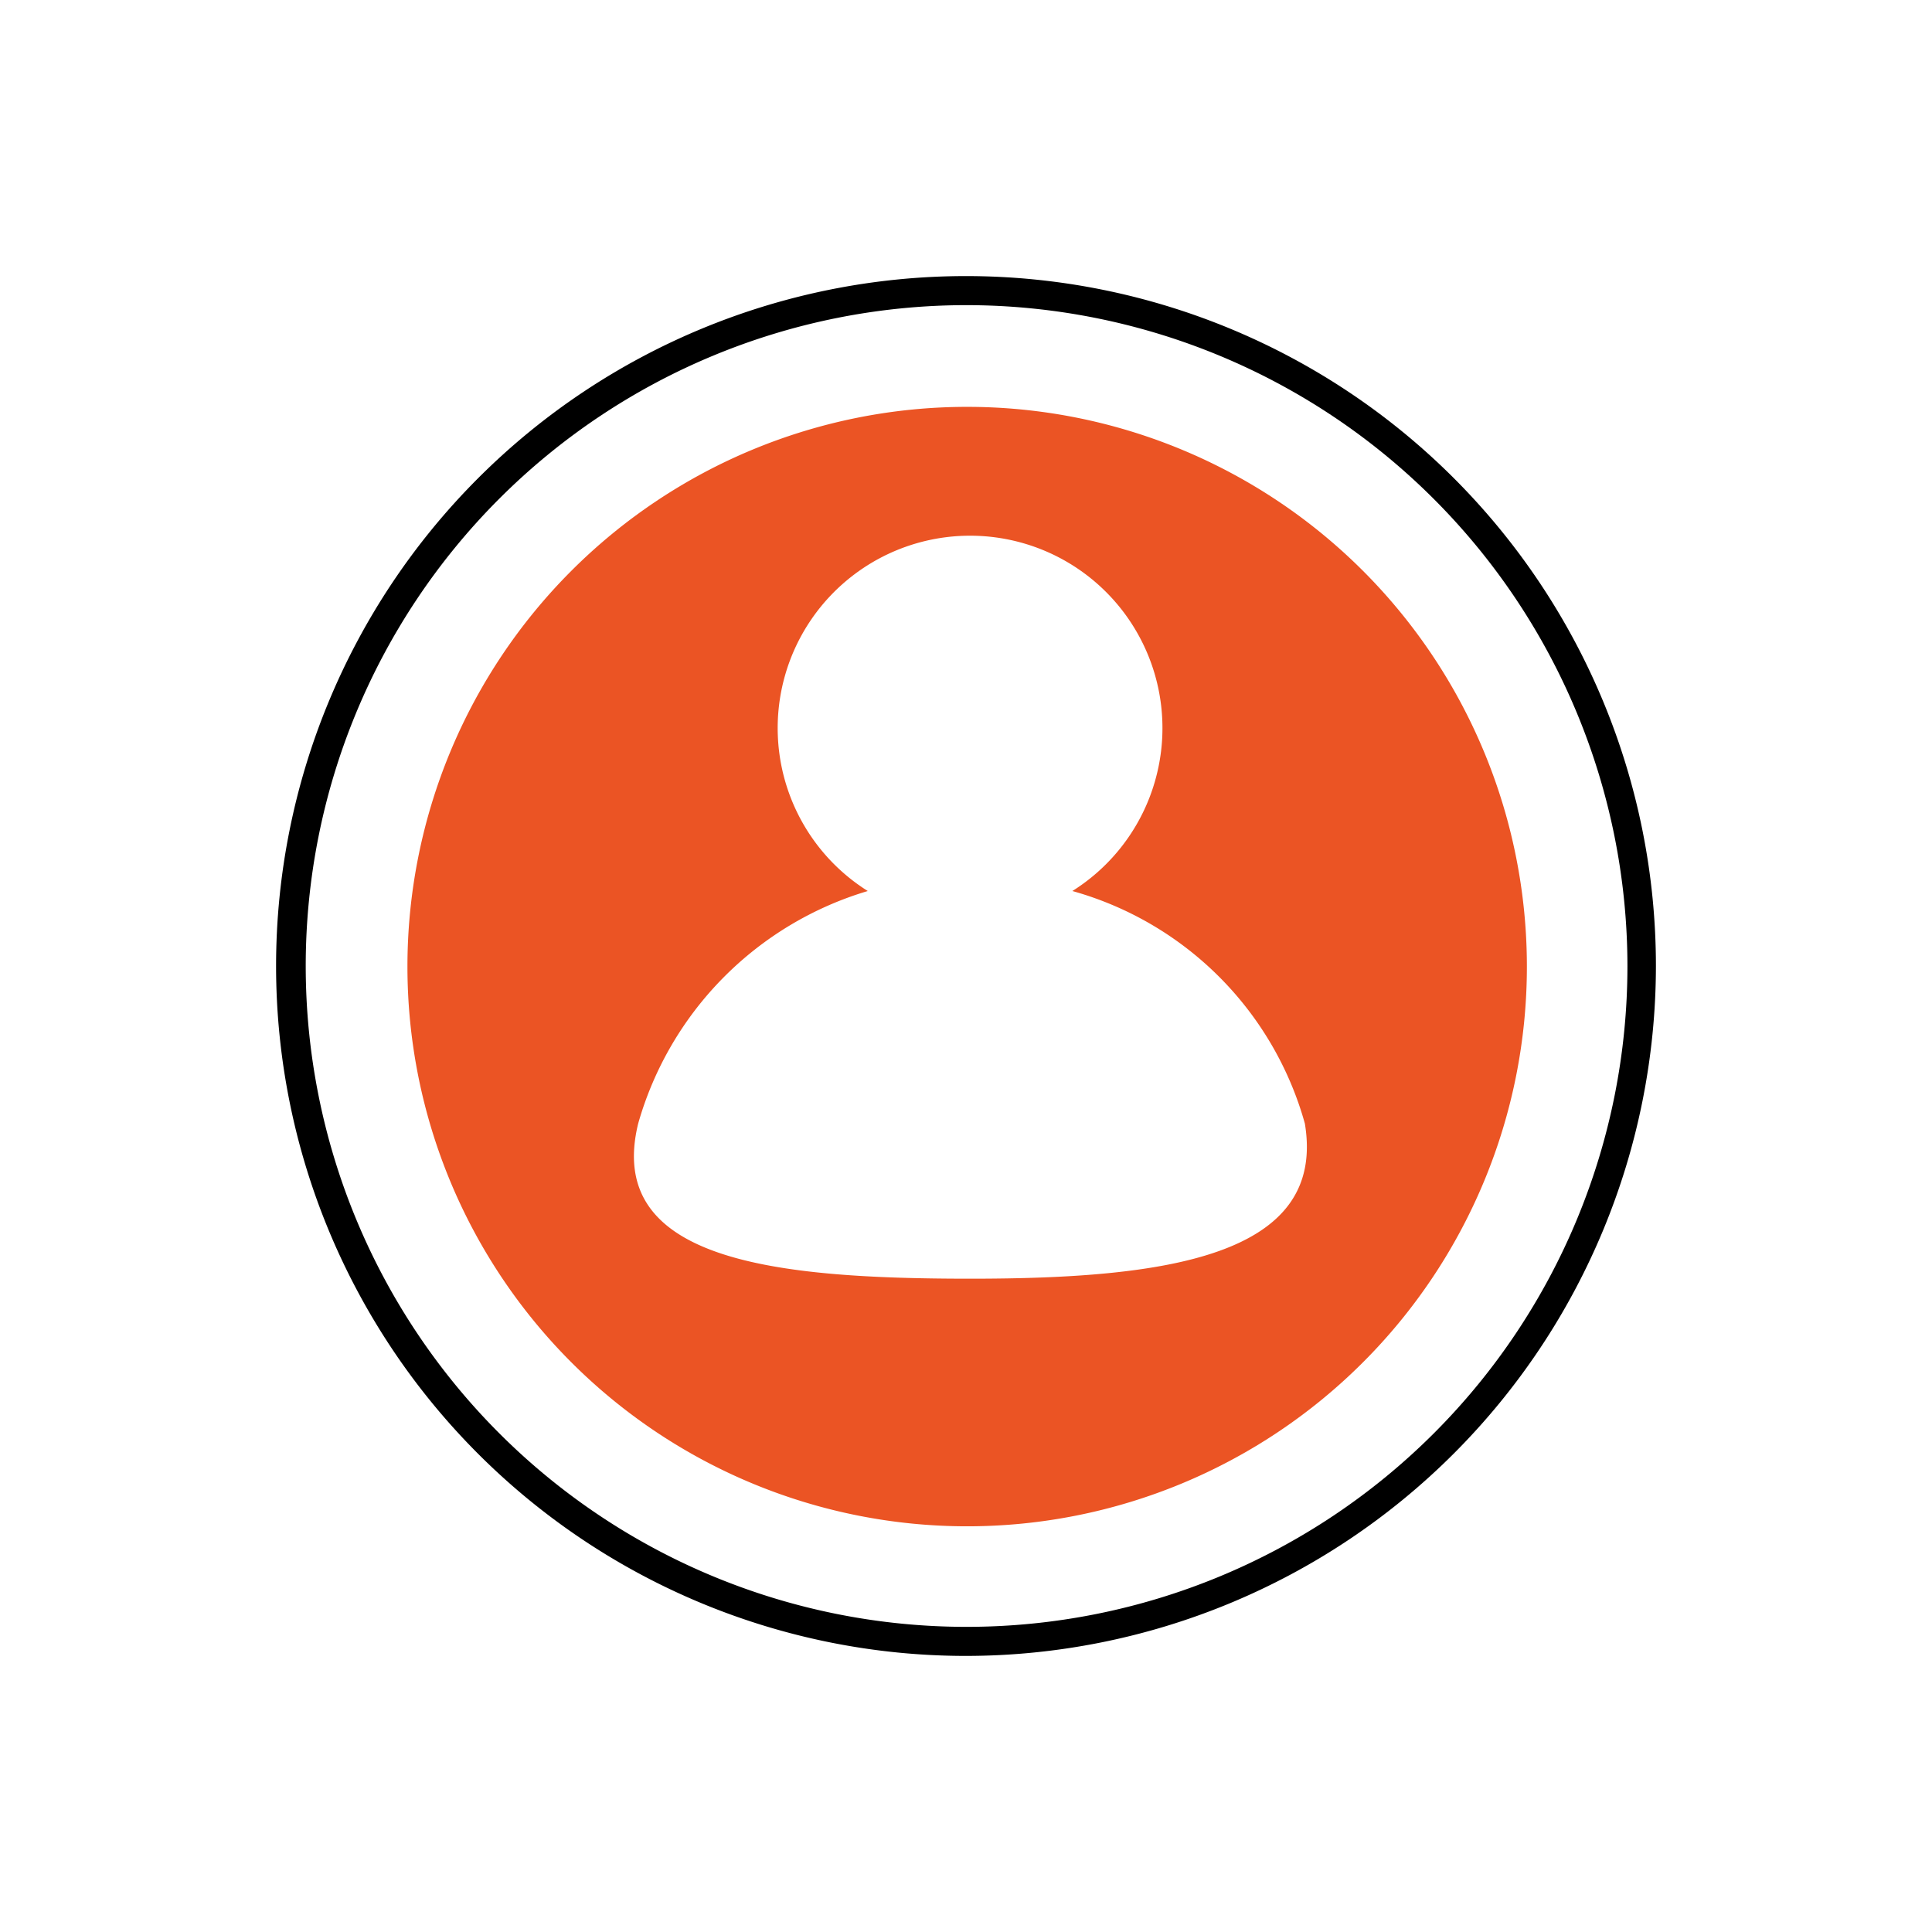<svg data-name="Layer 1" xmlns="http://www.w3.org/2000/svg" viewBox="0 0 33.24 33.24"><path d="M16.62 28.49a11.87 11.87 0 1111.87-11.87 11.88 11.88 0 01-11.87 11.87zm0-23.24A11.37 11.37 0 1028 16.62 11.38 11.38 0 0016.62 5.25z"/><path d="M16.64 7a9.63 9.63 0 109.63 9.63A9.63 9.63 0 0016.64 7zm.06 15c-3.35 0-6.3-.3-5.72-2.67a5.84 5.84 0 013.95-4 3.31 3.31 0 113.52 0 5.76 5.76 0 014 4c.38 2.29-2.4 2.67-5.75 2.67z" fill="#eb5424"/></svg>